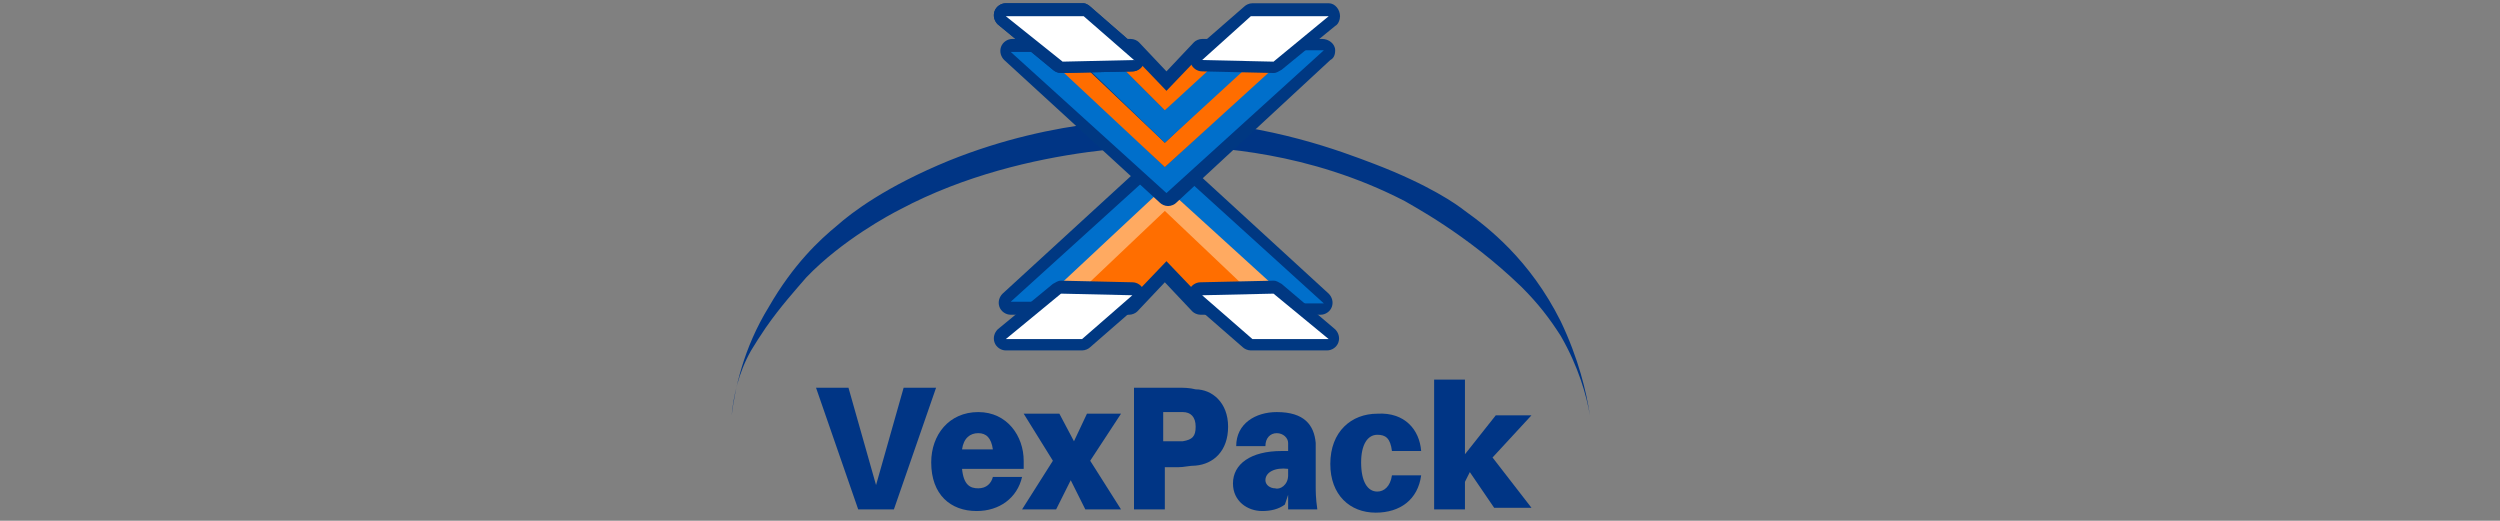 <?xml version="1.0" encoding="utf-8"?>
<!-- Generator: Adobe Illustrator 23.0.5, SVG Export Plug-In . SVG Version: 6.00 Build 0)  -->
<svg version="1.1" id="Capa_1" xmlns="http://www.w3.org/2000/svg" xmlns:xlink="http://www.w3.org/1999/xlink" x="0px" y="0px"
	 viewBox="0 0 154.1 32.1" style="enable-background:new 0 0 154.1 32.1;" xml:space="preserve">
<rect x="0" y="0" width="154.1" height="32.1" fill="#808080" stroke="none"/>
<style type="text/css">
	.st0{display:none;}
	.st1{display:inline;fill:#FFFFFF;}
	.st2{display:inline;fill:#E31A13;}
	.st3{display:inline;fill:#E51610;}
	.st4{display:inline;fill:#E90E0A;}
	.st5{display:inline;fill:#EF0202;}
	.st6{display:inline;fill:#DD261C;}
	.st7{display:inline;fill:#ED0604;}
	.st8{display:inline;fill:#E11E16;}
	.st9{display:inline;fill:#EB0A07;}
	.st10{display:inline;fill:#E33E36;}
	.st11{display:inline;fill:#E53A33;}
	.st12{display:inline;fill:#DF2219;}
	.st13{display:inline;fill:#E7120D;}
	.st14{display:inline;fill:#F16866;}
	.st15{display:inline;fill:url(#SVGID_1_);}
	.st16{display:inline;fill:url(#SVGID_2_);}
	.st17{display:inline;fill:url(#SVGID_3_);}
	.st18{display:inline;fill:url(#SVGID_4_);}
	.st19{display:inline;fill:url(#SVGID_5_);}
	.st20{display:inline;fill:url(#SVGID_6_);}
	.st21{display:inline;fill:url(#SVGID_7_);}
	.st22{display:inline;fill:url(#SVGID_8_);}
	.st23{display:inline;fill:url(#SVGID_9_);}
	.st24{display:inline;fill:url(#SVGID_10_);}
	.st25{display:inline;fill:url(#SVGID_11_);}
	.st26{display:inline;fill:url(#SVGID_12_);}
	.st27{display:inline;fill:url(#SVGID_13_);}
	.st28{display:inline;fill:url(#SVGID_14_);}
	.st29{display:inline;fill:url(#SVGID_15_);}
	.st30{display:inline;fill:#EAC800;}
	.st31{display:inline;}
	.st32{fill:#FFFFFF;}
	.st33{fill:#003585;}
	.st34{fill:#003882;}
	.st35{fill:#FF6E00;}
	.st36{fill:#006FCB;}
	.st37{fill:#FFAA61;}
	.st38{display:none;fill:#006FCA;}
	.st39{display:none;fill:#FFAA61;}
	.st40{display:inline;fill:#003882;}
	.st41{fill:#FF6D00;}
	.st42{fill:#006FCA;}
</style>
<title>logo</title>
<g class="st0">
	<rect x="138.4" y="28.7" class="st1" width="15.4" height="3.2"/>
	<rect x="123" y="28.7" class="st1" width="15.4" height="3.2"/>
	<rect x="107.6" y="28.7" class="st1" width="15.4" height="3.2"/>
	<rect x="92.2" y="28.7" class="st2" width="15.4" height="3.2"/>
	<rect x="76.8" y="28.7" class="st3" width="15.4" height="3.2"/>
	<rect x="61.4" y="28.7" class="st1" width="15.4" height="3.2"/>
	<rect x="46" y="28.7" class="st4" width="15.4" height="3.2"/>
	<rect x="30.6" y="28.7" class="st1" width="15.4" height="3.2"/>
	<rect x="15.2" y="28.7" class="st1" width="15.4" height="3.2"/>
	<rect x="-0.2" y="28.7" class="st5" width="15.4" height="3.2"/>
	<rect x="138.4" y="25.5" class="st6" width="15.4" height="3.2"/>
	<rect x="123" y="25.5" class="st1" width="15.4" height="3.2"/>
	<rect x="107.6" y="25.5" class="st1" width="15.4" height="3.2"/>
	<rect x="92.2" y="25.5" class="st2" width="15.4" height="3.2"/>
	<rect x="76.8" y="25.5" class="st3" width="15.4" height="3.2"/>
	<rect x="61.4" y="25.5" class="st1" width="15.4" height="3.2"/>
	<rect x="46" y="25.5" class="st4" width="15.4" height="3.2"/>
	<rect x="30.6" y="25.5" class="st1" width="15.4" height="3.2"/>
	<rect x="15.2" y="25.5" class="st7" width="15.4" height="3.2"/>
	<rect x="-0.2" y="25.5" class="st5" width="15.4" height="3.2"/>
	<rect x="138.4" y="22.3" class="st6" width="15.4" height="3.2"/>
	<rect x="123" y="22.3" class="st1" width="15.4" height="3.2"/>
	<rect x="107.6" y="22.3" class="st1" width="15.4" height="3.2"/>
	<rect x="92.2" y="22.3" class="st2" width="15.4" height="3.2"/>
	<rect x="76.8" y="22.3" class="st3" width="15.4" height="3.2"/>
	<rect x="61.4" y="22.3" class="st1" width="15.4" height="3.2"/>
	<rect x="46" y="22.3" class="st4" width="15.4" height="3.2"/>
	<rect x="30.6" y="22.3" class="st1" width="15.4" height="3.2"/>
	<rect x="15.2" y="22.3" class="st7" width="15.4" height="3.2"/>
	<rect x="-0.2" y="22.3" class="st5" width="15.4" height="3.2"/>
	<rect x="138.4" y="19.1" class="st6" width="15.4" height="3.2"/>
	<rect x="123" y="19.1" class="st1" width="15.4" height="3.2"/>
	<rect x="107.6" y="19.1" class="st8" width="15.4" height="3.2"/>
	<rect x="92.2" y="19.1" class="st1" width="15.4" height="3.2"/>
	<rect x="76.8" y="19.1" class="st3" width="15.4" height="3.2"/>
	<rect x="61.4" y="19.1" class="st1" width="15.4" height="3.2"/>
	<rect x="46" y="19.1" class="st4" width="15.4" height="3.2"/>
	<rect x="30.6" y="19.1" class="st9" width="15.4" height="3.2"/>
	<rect x="15.2" y="19.1" class="st1" width="15.4" height="3.2"/>
	<rect x="-0.2" y="19.1" class="st5" width="15.4" height="3.2"/>
	<rect x="138.4" y="15.9" class="st6" width="15.4" height="3.2"/>
	<rect x="123" y="15.9" class="st1" width="15.4" height="3.2"/>
	<rect x="107.6" y="15.9" class="st8" width="15.4" height="3.2"/>
	<rect x="92.2" y="15.9" class="st1" width="15.4" height="3.2"/>
	<rect x="76.8" y="15.9" class="st3" width="15.4" height="3.2"/>
	<rect x="61.4" y="15.9" class="st1" width="15.4" height="3.2"/>
	<rect x="46" y="15.9" class="st1" width="15.4" height="3.2"/>
	<rect x="30.6" y="15.9" class="st9" width="15.4" height="3.2"/>
	<rect x="15.2" y="15.9" class="st1" width="15.4" height="3.2"/>
	<rect x="-0.2" y="15.9" class="st5" width="15.4" height="3.2"/>
	<rect x="138.4" y="12.7" class="st6" width="15.4" height="3.2"/>
	<rect x="123" y="12.7" class="st10" width="15.4" height="3.2"/>
	<rect x="107.6" y="12.7" class="st11" width="15.4" height="3.2"/>
	<rect x="92.2" y="12.7" class="st1" width="15.4" height="3.2"/>
	<rect x="76.8" y="12.7" class="st3" width="15.4" height="3.2"/>
	<rect x="61.4" y="12.7" class="st1" width="15.4" height="3.2"/>
	<rect x="46" y="12.7" class="st1" width="15.4" height="3.2"/>
	<rect x="30.6" y="12.7" class="st9" width="15.4" height="3.2"/>
	<rect x="15.2" y="12.7" class="st1" width="15.4" height="3.2"/>
	<rect x="-0.2" y="12.7" class="st5" width="15.4" height="3.2"/>
	<rect x="138.4" y="9.5" class="st6" width="15.4" height="3.2"/>
	<rect x="123" y="9.5" class="st12" width="15.4" height="3.2"/>
	<rect x="107.6" y="9.5" class="st1" width="15.4" height="3.2"/>
	<rect x="92.2" y="9.5" class="st1" width="15.4" height="3.2"/>
	<rect x="76.8" y="9.5" class="st3" width="15.4" height="3.2"/>
	<rect x="61.4" y="9.5" class="st1" width="15.4" height="3.2"/>
	<rect x="46" y="9.5" class="st4" width="15.4" height="3.2"/>
	<rect x="30.6" y="9.5" class="st1" width="15.4" height="3.2"/>
	<rect x="15.2" y="9.5" class="st1" width="15.4" height="3.2"/>
	<rect x="-0.2" y="9.5" class="st5" width="15.4" height="3.2"/>
	<rect x="138.4" y="6.3" class="st6" width="15.4" height="3.2"/>
	<rect x="123" y="6.3" class="st12" width="15.4" height="3.2"/>
	<rect x="107.6" y="6.3" class="st1" width="15.4" height="3.2"/>
	<rect x="92.2" y="6.3" class="st1" width="15.4" height="3.2"/>
	<rect x="76.8" y="6.3" class="st3" width="15.4" height="3.2"/>
	<rect x="61.4" y="6.3" class="st1" width="15.4" height="3.2"/>
	<rect x="46" y="6.3" class="st4" width="15.4" height="3.2"/>
	<rect x="30.6" y="6.3" class="st1" width="15.4" height="3.2"/>
	<rect x="15.2" y="6.3" class="st1" width="15.4" height="3.2"/>
	<rect x="-0.2" y="6.3" class="st5" width="15.4" height="3.2"/>
	<rect x="138.4" y="3.1" class="st6" width="15.4" height="3.2"/>
	<rect x="123" y="3.1" class="st1" width="15.4" height="3.2"/>
	<rect x="107.6" y="3.1" class="st1" width="15.4" height="3.2"/>
	<rect x="92.2" y="3.1" class="st1" width="15.4" height="3.2"/>
	<rect x="76.8" y="3.1" class="st3" width="15.4" height="3.2"/>
	<rect x="61.4" y="3.1" class="st13" width="15.4" height="3.2"/>
	<rect x="46" y="3.1" class="st14" width="15.4" height="3.2"/>
	<rect x="30.6" y="3.1" class="st1" width="15.4" height="3.2"/>
	<rect x="15.2" y="3.1" class="st1" width="15.4" height="3.2"/>
	<rect x="-0.2" y="3.1" class="st5" width="15.4" height="3.2"/>
	<rect x="138.4" y="-0.1" class="st6" width="15.4" height="3.2"/>
	<rect x="123" y="-0.1" class="st1" width="15.4" height="3.2"/>
	<rect x="107.6" y="-0.1" class="st1" width="15.4" height="3.2"/>
	<rect x="92.2" y="-0.1" class="st1" width="15.4" height="3.2"/>
	<rect x="76.8" y="-0.1" class="st3" width="15.4" height="3.2"/>
	<rect x="61.4" y="-0.1" class="st13" width="15.4" height="3.2"/>
	<rect x="46" y="-0.1" class="st1" width="15.4" height="3.2"/>
	<rect x="30.6" y="-0.1" class="st1" width="15.4" height="3.2"/>
	<rect x="15.2" y="-0.1" class="st1" width="15.4" height="3.2"/>
	<rect x="-0.2" y="-0.1" class="st1" width="15.4" height="3.2"/>
</g>
<g class="st0">
	
		<linearGradient id="SVGID_1_" gradientUnits="userSpaceOnUse" x1="23.263" y1="6939.15" x2="32.342" y2="6939.15" gradientTransform="matrix(1 0 0 1 0 -6932)">
		<stop  offset="0" style="stop-color:#F00000"/>
		<stop  offset="1" style="stop-color:#DC281E"/>
	</linearGradient>
	<path class="st15" d="M32.3,9.5L32.3,9.5c0,1.4-0.3,2.4-1.1,3c-0.8,0.7-1.8,1-3.2,1c-1.4,0-2.6-0.4-3.4-1.2s-1.3-1.9-1.3-3.3V5.3
		c0-1.4,0.4-2.6,1.2-3.3c0.8-0.8,1.9-1.2,3.3-1.2c1.5,0,2.6,0.3,3.4,1s1.2,1.7,1.1,3v0.1h-2.5c0-0.8-0.2-1.3-0.5-1.7
		c-0.3-0.3-0.8-0.5-1.5-0.5s-1.1,0.2-1.5,0.7c-0.3,0.4-0.5,1.1-0.5,2V9c0,0.9,0.2,1.6,0.5,2c0.4,0.4,0.9,0.7,1.6,0.7
		c0.6,0,1.1-0.2,1.4-0.5s0.4-0.9,0.4-1.7H32.3z"/>
	
		<linearGradient id="SVGID_2_" gradientUnits="userSpaceOnUse" x1="33.743" y1="6939.15" x2="43.512" y2="6939.15" gradientTransform="matrix(1 0 0 1 0 -6932)">
		<stop  offset="0" style="stop-color:#F00000"/>
		<stop  offset="1" style="stop-color:#DC281E"/>
	</linearGradient>
	<path class="st16" d="M43.5,8.9c0,1.5-0.4,2.6-1.3,3.4c-0.9,0.8-2.1,1.2-3.6,1.2s-2.7-0.4-3.5-1.2c-0.9-0.8-1.3-2-1.3-3.4V5.4
		c0-1.5,0.4-2.6,1.3-3.4c0.9-0.8,2.1-1.2,3.5-1.2c1.5,0,2.7,0.4,3.6,1.2c0.9,0.8,1.3,2,1.3,3.4V8.9z M40.9,5.4c0-0.9-0.2-1.6-0.6-2
		c-0.4-0.5-1-0.7-1.7-0.7c-0.8,0-1.3,0.2-1.7,0.7s-0.6,1.1-0.6,2v3.5c0,0.9,0.2,1.6,0.6,2.1c0.4,0.5,1,0.7,1.7,0.7
		c0.8,0,1.3-0.2,1.7-0.7s0.6-1.1,0.6-2.1V5.4z"/>
	
		<linearGradient id="SVGID_3_" gradientUnits="userSpaceOnUse" x1="45.3" y1="6939.1" x2="57.152" y2="6939.1" gradientTransform="matrix(1 0 0 1 0 -6932)">
		<stop  offset="0" style="stop-color:#F00000"/>
		<stop  offset="1" style="stop-color:#DC281E"/>
	</linearGradient>
	<path class="st17" d="M51.2,10.1L51.2,10.1l2.6-9.2h3.4v12.4h-2.6V5.5h-0.1l-2.4,7.8h-1.7L48,5.6h-0.1v7.7h-2.6V0.9h3.4L51.2,10.1z
		"/>
	
		<linearGradient id="SVGID_4_" gradientUnits="userSpaceOnUse" x1="59.218" y1="6939.1" x2="68.084" y2="6939.1" gradientTransform="matrix(1 0 0 1 0 -6932)">
		<stop  offset="0" style="stop-color:#F00000"/>
		<stop  offset="1" style="stop-color:#DC281E"/>
	</linearGradient>
	<path class="st18" d="M61.8,8.8v4.5h-2.6V0.9h4.5c1.3,0,2.4,0.4,3.2,1.1s1.2,1.7,1.2,2.9S67.7,7,66.9,7.8c-0.8,0.7-1.9,1.1-3.2,1.1
		h-1.9V8.8z M61.8,7h1.9c0.6,0,1-0.2,1.3-0.6s0.5-0.9,0.5-1.5S65.3,3.8,65,3.4s-0.7-0.6-1.3-0.6h-1.9V7z"/>
	
		<linearGradient id="SVGID_5_" gradientUnits="userSpaceOnUse" x1="69.781" y1="6939.15" x2="78.776" y2="6939.15" gradientTransform="matrix(1 0 0 1 0 -6932)">
		<stop  offset="0" style="stop-color:#F00000"/>
		<stop  offset="1" style="stop-color:#DC281E"/>
	</linearGradient>
	<path class="st19" d="M72.4,8.3v5h-2.6V0.9h4c1.3,0,2.4,0.3,3.1,1C77.7,2.5,78,3.4,78,4.6c0,0.6-0.2,1.2-0.5,1.7s-0.8,0.8-1.4,1.1
		c0.7,0.2,1.2,0.6,1.5,1.1s0.5,1.1,0.5,1.9v0.9c0,0.3,0,0.7,0.1,1.1c0.1,0.4,0.2,0.7,0.5,0.8v0.2H76c-0.2-0.2-0.4-0.5-0.4-0.9
		c-0.1-0.4-0.1-0.8-0.1-1.2v-0.9c0-0.6-0.1-1.1-0.4-1.5c-0.3-0.3-0.7-0.5-1.2-0.5h-1.5V8.3z M72.4,6.5h1.4c0.6,0,1-0.2,1.3-0.5
		s0.4-0.7,0.4-1.3s-0.1-1-0.4-1.4c-0.3-0.3-0.7-0.5-1.3-0.5h-1.4V6.5z"/>
	
		<linearGradient id="SVGID_6_" gradientUnits="userSpaceOnUse" x1="79.366" y1="6939.1" x2="89.666" y2="6939.1" gradientTransform="matrix(1 0 0 1 0 -6932)">
		<stop  offset="0" style="stop-color:#F00000"/>
		<stop  offset="1" style="stop-color:#DC281E"/>
	</linearGradient>
	<path class="st20" d="M86.2,10.6h-3.4L82,13.3h-2.7l3.8-12.4h2.7l3.8,12.4H87L86.2,10.6z M83.4,8.7h2.3l-1.1-3.9h-0.1L83.4,8.7z"/>
	
		<linearGradient id="SVGID_7_" gradientUnits="userSpaceOnUse" x1="90.731" y1="6939.1" x2="102.583" y2="6939.1" gradientTransform="matrix(1 0 0 1 0 -6932)">
		<stop  offset="0" style="stop-color:#F00000"/>
		<stop  offset="1" style="stop-color:#DC281E"/>
	</linearGradient>
	<path class="st21" d="M96.6,10.1L96.6,10.1l2.6-9.2h3.4v12.4H100V5.5h-0.1l-2.4,7.8h-1.7l-2.4-7.7h-0.1v7.7h-2.6V0.9h3.4L96.6,10.1
		z"/>
	
		<linearGradient id="SVGID_8_" gradientUnits="userSpaceOnUse" x1="104.39" y1="6939.15" x2="114.159" y2="6939.15" gradientTransform="matrix(1 0 0 1 0 -6932)">
		<stop  offset="0" style="stop-color:#F00000"/>
		<stop  offset="1" style="stop-color:#DC281E"/>
	</linearGradient>
	<path class="st22" d="M114.2,8.9c0,1.5-0.4,2.6-1.3,3.4c-0.9,0.8-2.1,1.2-3.6,1.2s-2.7-0.4-3.5-1.2c-0.9-0.8-1.3-2-1.3-3.4V5.4
		c0-1.5,0.4-2.6,1.3-3.4s2.1-1.2,3.5-1.2c1.5,0,2.7,0.4,3.6,1.2s1.3,2,1.3,3.4V8.9z M111.6,5.4c0-0.9-0.2-1.6-0.6-2
		c-0.4-0.5-1-0.7-1.7-0.7c-0.8,0-1.3,0.2-1.7,0.7c-0.4,0.5-0.6,1.1-0.6,2v3.5c0,0.9,0.2,1.6,0.6,2.1s1,0.7,1.7,0.7
		c0.8,0,1.3-0.2,1.7-0.7c0.4-0.5,0.6-1.1,0.6-2.1V5.4z"/>
	
		<linearGradient id="SVGID_9_" gradientUnits="userSpaceOnUse" x1="115.679" y1="6939" x2="124.528" y2="6939" gradientTransform="matrix(1 0 0 1 0 -6932)">
		<stop  offset="0" style="stop-color:#F00000"/>
		<stop  offset="1" style="stop-color:#DC281E"/>
	</linearGradient>
	<path class="st23" d="M121.9,10.1c0-0.5-0.1-0.9-0.4-1.2s-0.8-0.6-1.5-0.8c-1.4-0.4-2.4-1-3.1-1.5c-0.7-0.6-1-1.4-1-2.4
		s0.4-1.8,1.2-2.5c0.8-0.6,1.8-1,3-1c1.3,0,2.4,0.3,3.1,1c0.8,0.7,1.2,1.6,1.2,2.7v0.1h-2.5c0-0.6-0.2-1.1-0.5-1.5
		c-0.3-0.3-0.8-0.5-1.3-0.5s-0.9,0.2-1.2,0.5c-0.3,0.3-0.4,0.7-0.4,1.1s0.2,0.8,0.5,1c0.3,0.3,0.9,0.6,1.6,0.9
		c1.3,0.4,2.3,0.9,2.9,1.5c0.7,0.6,1,1.4,1,2.4c0,1.1-0.4,1.9-1.2,2.5c-0.8,0.6-1.8,0.9-3.1,0.9c-1.3,0-2.4-0.3-3.3-1
		s-1.3-1.7-1.3-3V9.2h2.5c0,0.8,0.2,1.3,0.5,1.7c0.3,0.3,0.8,0.5,1.5,0.5c0.6,0,1-0.1,1.3-0.4C121.8,10.9,121.9,10.6,121.9,10.1z"/>
	
		<linearGradient id="SVGID_10_" gradientUnits="userSpaceOnUse" x1="40.63" y1="6957.5" x2="49.459" y2="6957.5" gradientTransform="matrix(1 0 0 1 0 -6932)">
		<stop  offset="0" style="stop-color:#F00000"/>
		<stop  offset="1" style="stop-color:#DC281E"/>
	</linearGradient>
	<path class="st24" d="M49.5,21.2h-3.2v10.5h-2.6V21.2h-3.1v-1.9h8.8L49.5,21.2L49.5,21.2z"/>
	
		<linearGradient id="SVGID_11_" gradientUnits="userSpaceOnUse" x1="50.639" y1="6957.6" x2="60.094" y2="6957.6" gradientTransform="matrix(1 0 0 1 0 -6932)">
		<stop  offset="0" style="stop-color:#F00000"/>
		<stop  offset="1" style="stop-color:#DC281E"/>
	</linearGradient>
	<path class="st25" d="M60.1,19.3v8.1c0,1.4-0.4,2.5-1.3,3.3c-0.9,0.8-2,1.2-3.4,1.2s-2.5-0.4-3.4-1.2c-0.9-0.8-1.3-1.9-1.3-3.3
		v-8.1h2.6v8.1c0,0.8,0.2,1.5,0.6,1.9c0.4,0.4,0.9,0.7,1.6,0.7c0.7,0,1.2-0.2,1.6-0.7c0.4-0.4,0.6-1.1,0.6-1.9v-8.1H60.1z"/>
	
		<linearGradient id="SVGID_12_" gradientUnits="userSpaceOnUse" x1="65.366" y1="6957.5" x2="75.666" y2="6957.5" gradientTransform="matrix(1 0 0 1 0 -6932)">
		<stop  offset="0" style="stop-color:#F00000"/>
		<stop  offset="1" style="stop-color:#DC281E"/>
	</linearGradient>
	<path class="st26" d="M72.2,29h-3.4L68,31.7h-2.7l3.8-12.4h2.7l3.8,12.4H73L72.2,29z M69.4,27.2h2.3l-1.1-3.9h-0.1L69.4,27.2z"/>
	
		<linearGradient id="SVGID_13_" gradientUnits="userSpaceOnUse" x1="76.499" y1="6957.6" x2="85.955" y2="6957.6" gradientTransform="matrix(1 0 0 1 0 -6932)">
		<stop  offset="0" style="stop-color:#F00000"/>
		<stop  offset="1" style="stop-color:#DC281E"/>
	</linearGradient>
	<path class="st27" d="M86,19.3v8.1c0,1.4-0.4,2.5-1.3,3.3s-2,1.2-3.4,1.2s-2.5-0.4-3.4-1.2c-0.9-0.8-1.3-1.9-1.3-3.3v-8.1h2.6v8.1
		c0,0.8,0.2,1.5,0.6,1.9s0.9,0.7,1.6,0.7s1.2-0.2,1.6-0.7c0.4-0.4,0.6-1.1,0.6-1.9v-8.1H86z"/>
	
		<linearGradient id="SVGID_14_" gradientUnits="userSpaceOnUse" x1="87.162" y1="6957.5" x2="95.992" y2="6957.5" gradientTransform="matrix(1 0 0 1 0 -6932)">
		<stop  offset="0" style="stop-color:#F00000"/>
		<stop  offset="1" style="stop-color:#DC281E"/>
	</linearGradient>
	<path class="st28" d="M96,21.2h-3.2v10.5h-2.6V21.2h-3.1v-1.9H96V21.2z"/>
	
		<linearGradient id="SVGID_15_" gradientUnits="userSpaceOnUse" x1="96.757" y1="6957.55" x2="106.526" y2="6957.55" gradientTransform="matrix(1 0 0 1 0 -6932)">
		<stop  offset="0" style="stop-color:#F00000"/>
		<stop  offset="1" style="stop-color:#DC281E"/>
	</linearGradient>
	<path class="st29" d="M106.5,27.3c0,1.5-0.4,2.6-1.3,3.4s-2.1,1.2-3.6,1.2s-2.7-0.4-3.5-1.2c-0.9-0.8-1.3-2-1.3-3.4v-3.5
		c0-1.5,0.4-2.6,1.3-3.4s2.1-1.2,3.5-1.2c1.5,0,2.7,0.4,3.6,1.2c0.9,0.8,1.3,2,1.3,3.4V27.3z M103.9,23.8c0-0.9-0.2-1.6-0.6-2
		c-0.4-0.5-1-0.7-1.7-0.7c-0.8,0-1.3,0.2-1.7,0.7c-0.4,0.5-0.6,1.1-0.6,2v3.5c0,0.9,0.2,1.6,0.6,2.1s1,0.7,1.7,0.7s1.3-0.2,1.7-0.7
		c0.4-0.5,0.6-1.1,0.6-2.1V23.8z"/>
</g>
<g class="st0">
	<path class="st30" d="M58.3,16.9L58.3,16.9c-0.4,2.7-1.8,4.5-3.9,5.7c-2.1,1.2-5,1.8-8.5,1.8s-6.1-0.7-8-2.2
		C36,20.7,35.4,18.7,36,16l1.5-6.8c0.6-2.8,2.1-4.9,4.4-6.3c2.3-1.4,5.3-2.1,8.8-2.1s6.2,0.6,7.9,1.9c1.8,1.2,2.3,3.1,1.7,5.6v0.1
		H54c0.3-1.5,0.2-2.6-0.4-3.2C53,4.6,51.8,4.4,50,4.4c-1.6,0-2.9,0.4-3.9,1.2S44.4,7.7,44,9.3L42.4,16c-0.4,1.7-0.2,3,0.5,3.8
		s1.9,1.2,3.7,1.2c1.6,0,2.8-0.3,3.6-0.9c0.9-0.6,1.4-1.6,1.8-3.1h6.3V16.9z"/>
	<path class="st30" d="M76.2,19.4h-8.4l-7.9,12.7h-6.8L72.5,1.3h6.7l4.5,23.1H77L76.2,19.4z M69.9,15.9h5.7l-1.2-7.3h-0.1L69.9,15.9
		z"/>
	<path class="st30" d="M102.5,18.6c0.2-1,0-1.8-0.7-2.4s-2-1.1-3.9-1.8c-3.4-0.9-5.8-1.9-7.4-3.1s-2.2-2.7-1.7-4.7
		c0.4-1.8,1.7-3.3,3.8-4.4s4.7-1.6,7.6-1.6c3.3,0,5.8,0.6,7.6,1.9c1.8,1.3,2.5,3,1.9,5.2l-0.1,0.1h-6.3c0.2-1.1,0-2-0.8-2.6
		c-0.7-0.7-1.8-1-3.2-1c-1,0-1.9,0.2-2.7,0.7c-0.8,0.5-1.3,1-1.4,1.7c-0.2,1,0,1.8,0.8,2.3c0.7,0.5,2.3,1.1,4.6,1.8
		c3.1,0.8,5.4,1.8,6.8,3s1.9,2.8,1.5,4.8c-0.4,1.9-1.7,3.4-3.8,4.4c-2.1,1-4.6,1.5-7.7,1.5c-3.2,0-5.9-0.6-8.1-1.7s-3-2.9-2.4-5.3
		v-0.1h6.3c-0.3,1.3,0.1,2.3,1.1,2.8s2.3,0.8,3.8,0.8c1,0,1.9-0.2,2.7-0.7C101.9,19.8,102.3,19.2,102.5,18.6z"/>
	<polygon class="st30" points="56.5,25.5 53.9,29.5 35.6,29.5 37.3,25.5 	"/>
	<polygon class="st30" points="65,25.5 62.5,29.5 109.3,29.5 107.3,25.5 	"/>
</g>
<g class="st0">
	<g class="st31">
		<g>
			<polygon class="st32" points="64,16 65.3,16 65.3,17.6 66.1,18.2 67.4,18.2 67.5,24.7 66.3,24.7 65.2,25.5 65.2,26.7 64,26.7 			
				"/>
			<rect x="16.3" y="19.3" class="st32" width="25.1" height="4.8"/>
			<g>
				<path class="st32" d="M62.1,5.5H46.4c-0.3,0-0.6-0.3-0.6-0.6l0,0c0-0.3,0.3-0.6,0.6-0.6h15.7c0.3,0,0.6,0.3,0.6,0.6l0,0
					C62.7,5.2,62.4,5.5,62.1,5.5z"/>
				<rect x="53.4" y="5.1" class="st32" width="1.8" height="4.4"/>
				<polygon class="st32" points="57.3,5.4 54.6,6.5 55.1,7.2 59.7,5.4 				"/>
				<polygon class="st32" points="48.9,5.4 53.5,7.1 53.4,6.3 50.8,5.3 				"/>
			</g>
			<path class="st32" d="M49.2,14.8v0.9h10.1v-0.9h-1.5V14h-0.5v-3.9c0,0-0.5-1.1-2.2-1.1c-1.7,0.1-1.8,0-1.8,0s-2,0-2.1,1.5
				c0.1,1.5,0.1,3.4,0.1,3.4h-0.5v0.7L49.2,14.8z"/>
		</g>
		<path class="st32" d="M49.3,16h9.9v0.7l-0.5,0.1v0.6l0.9,0.9h1.5l1-0.8V16h1.2v10.7h-1.4v-1.3l-1-0.7h-2.3v-1.3H58
			c0,0-0.9,2.9-3.8,2.7c-2.9-0.1-3.3-1.6-3.9-2.8c-0.5,0.1-0.5,0.1-0.5,0.1l0.1,1.2l-2.5,0.1l-1,0.7v1.3h-1.2v0.1h-1.3v-1.4l-1-0.7
			h-1.2v-6.5l1.5-0.1l0.7-0.5l0.1-1.4h1.2V16h1.3l-0.1,1.5l1.1,0.8h1.6l0.8-0.8v-0.8h-0.7L49.3,16z"/>
	</g>
	<g class="st31">
		<path class="st32" d="M78.6,9V8.6c0.2,0,0.3-0.1,0.4-0.1s0.2-0.1,0.2-0.2c0.1-0.1,0.1-0.2,0.1-0.3c0-0.1,0-0.3,0-0.5v-6h-0.5
			c-0.3,0-0.5,0-0.6,0.1s-0.3,0.1-0.4,0.3c-0.1,0.1-0.2,0.3-0.3,0.5c-0.1,0.2-0.1,0.4-0.2,0.6h-0.9V0.8h7.8v2.1h-0.9
			c-0.1-0.3-0.2-0.5-0.2-0.6c0-0.1-0.1-0.2-0.2-0.3c0.1-0.1,0.1-0.2,0-0.3c-0.1-0.1-0.1-0.1-0.2-0.1s-0.2-0.1-0.3-0.1
			c-0.1,0-0.3,0-0.4,0h-0.5v6c0,0.2,0,0.4,0,0.5c0,0.1,0,0.2,0.1,0.3c0,0.1,0.1,0.1,0.1,0.2c0.1,0,0.1,0.1,0.2,0.1s0.2,0.1,0.4,0.1
			V9H78.6z"/>
		<path class="st32" d="M84.9,3h2.6v3.4c0,0.4,0,0.7,0,0.9c0,0.2,0.1,0.4,0.2,0.5S87.9,8,88,8.1c0.1,0.1,0.2,0.1,0.4,0.1
			c0.2,0,0.3,0,0.5-0.1s0.3-0.2,0.5-0.4c0.1-0.2,0.2-0.3,0.2-0.5V4.8c0-0.3,0-0.5,0-0.7c0-0.1,0-0.3-0.1-0.3c0-0.1-0.1-0.1-0.2-0.2
			c-0.1-0.1-0.2-0.1-0.4-0.2V3h2.6v4.2c0,0.3,0,0.5,0,0.7c0,0.1,0,0.3,0.1,0.3s0.1,0.2,0.2,0.2c0.1,0.1,0.2,0.1,0.4,0.1V9l-1.8,0.1
			h-0.8l0.1-0.9h-0.1c-0.4,0.3-0.8,0.6-1.1,0.7c-0.3,0.1-0.6,0.2-1,0.2c-0.5,0-0.8-0.1-1.1-0.2c-0.3-0.2-0.5-0.4-0.6-0.7
			S85.6,7.5,85.6,7V4.8c0-0.2,0-0.4,0-0.5s0-0.2,0-0.3c0-0.1,0-0.1-0.1-0.2c0-0.1-0.1-0.1-0.1-0.1s-0.1-0.1-0.2-0.1S85,3.5,84.9,3.5
			V3z"/>
		<path class="st32" d="M93.6,2.4c0-0.3,0-0.5,0-0.7s0-0.3,0-0.4S93.5,1.1,93.5,1c-0.1,0-0.1,0-0.2,0s-0.2-0.1-0.4-0.1V0.4l1.8-0.1
			h0.8v3.5l0,0c0.3-0.2,0.5-0.4,0.7-0.5s0.4-0.2,0.6-0.3s0.5-0.1,0.7-0.1c0.8,0,1.4,0.3,1.8,0.8S99.9,5,99.9,6
			c0,0.7-0.1,1.3-0.3,1.7c-0.2,0.5-0.6,0.8-1,1.1c-0.5,0.2-1,0.4-1.7,0.4S95.6,9.1,95,8.9l-0.5,0.3L93.6,9V2.4z M95.5,7
			c0,0.5,0.1,0.9,0.3,1.1c0.2,0.2,0.5,0.4,0.9,0.4s0.7-0.2,0.9-0.6c0.2-0.4,0.3-0.9,0.3-1.7s-0.1-1.4-0.3-1.8
			c-0.2-0.4-0.5-0.6-0.9-0.6c-0.2,0-0.4,0-0.6,0.1s-0.3,0.2-0.5,0.4c-0.1,0.2-0.2,0.4-0.2,0.6L95.5,7L95.5,7z"/>
		<path class="st32" d="M104.4,9.1c-0.6,0-1.2-0.1-1.7-0.3s-0.8-0.5-1.1-1c-0.3-0.5-0.4-1-0.4-1.7c0-0.5,0.1-1,0.2-1.4
			c0.2-0.4,0.4-0.7,0.7-1c0.3-0.3,0.6-0.4,1-0.6c0.4-0.1,0.8-0.2,1.3-0.2c1.1,0,1.9,0.3,2.4,0.8s0.8,1.3,0.8,2.3
			c0,0.7-0.1,1.3-0.4,1.8s-0.7,0.8-1.2,1.1C105.7,9,105.1,9.1,104.4,9.1z M103.2,5.9c0,0.9,0.1,1.5,0.3,1.9c0.2,0.4,0.5,0.6,1,0.6
			c0.2,0,0.4-0.1,0.6-0.2c0.2-0.1,0.3-0.3,0.4-0.5s0.2-0.5,0.2-0.7c0-0.3,0.1-0.6,0.1-1c0-0.9-0.1-1.5-0.3-1.9
			c-0.2-0.4-0.5-0.6-0.9-0.6c-0.3,0-0.5,0.1-0.7,0.3s-0.3,0.4-0.4,0.8C103.2,4.9,103.2,5.4,103.2,5.9z"/>
		<path class="st32" d="M109.7,7.4c0.1,0.4,0.3,0.6,0.5,0.8s0.5,0.3,0.9,0.3c0.3,0,0.6-0.1,0.8-0.2c0.2-0.1,0.3-0.3,0.3-0.6
			c0-0.2,0-0.3-0.1-0.4s-0.2-0.2-0.4-0.3c-0.2-0.1-0.5-0.2-0.9-0.4c-0.2-0.1-0.5-0.2-0.7-0.3c-0.2-0.1-0.4-0.2-0.6-0.4
			c-0.2-0.1-0.3-0.3-0.4-0.5C109,5.1,109,4.9,109,4.7c0-0.4,0.1-0.7,0.3-0.9c0.2-0.3,0.6-0.5,1-0.6s0.9-0.2,1.5-0.2
			c0.3,0,0.6,0,0.9,0s0.7,0.1,1.2,0.2v1.4H113c-0.1-0.3-0.2-0.5-0.3-0.6c-0.1-0.1-0.3-0.2-0.4-0.3s-0.3-0.1-0.5-0.1
			c-0.3,0-0.5,0.1-0.7,0.2s-0.3,0.3-0.3,0.5s0,0.3,0.1,0.4s0.2,0.2,0.3,0.3c0.2,0.1,0.5,0.2,0.9,0.4c0.4,0.2,0.8,0.3,1,0.5
			c0.3,0.2,0.5,0.4,0.6,0.6s0.2,0.5,0.2,0.8s-0.1,0.6-0.2,0.8s-0.3,0.4-0.6,0.6c-0.2,0.2-0.5,0.3-0.9,0.3c-0.3,0.1-0.7,0.1-1.1,0.1
			c-0.7,0-1.5-0.1-2.4-0.3V7.4H109.7z"/>
		<path class="st32" d="M121.8,8c-0.3,0.6-0.6,1-0.8,1.4c-0.3,0.3-0.5,0.6-0.8,0.7c-0.3,0.2-0.7,0.2-1.1,0.2c-0.3,0-0.6,0-0.9-0.1
			V8.8h0.7c0.1,0.2,0.1,0.3,0.2,0.4c0.1,0.1,0.2,0.1,0.4,0.1c0.2,0,0.3,0,0.5-0.1c0.1-0.1,0.3-0.2,0.5-0.5c0.2-0.2,0.4-0.6,0.6-1
			h-0.4L119,3.2c-0.1-0.3-0.2-0.5-0.3-0.7c-0.1-0.1-0.2-0.2-0.2-0.3c-0.1-0.1-0.2-0.1-0.3-0.1V1.7h3.3v0.4c-0.2,0-0.4,0.1-0.5,0.2
			c-0.1,0.1-0.1,0.2-0.1,0.3c0,0.2,0.1,0.4,0.2,0.8l1,2.6l1.1-2.3c0.1-0.2,0.2-0.4,0.2-0.5s0.1-0.3,0.1-0.4c0-0.2-0.1-0.3-0.2-0.4
			c-0.1-0.1-0.3-0.2-0.5-0.2V1.7h2.6v0.4c-0.1,0-0.2,0.1-0.3,0.1c-0.1,0.1-0.2,0.1-0.2,0.2c-0.1,0.1-0.2,0.2-0.2,0.4
			c-0.1,0.2-0.2,0.4-0.4,0.8L121.8,8z"/>
		<path class="st32" d="M79.2,12.3c0.1-0.2,0.1-0.3,0.2-0.5c0-0.1,0.1-0.3,0.1-0.5s-0.1-0.3-0.2-0.4c-0.1-0.1-0.3-0.2-0.5-0.2v-0.4
			h3v0.4c-0.2,0-0.3,0.1-0.5,0.1c-0.1,0.1-0.2,0.2-0.3,0.3c-0.1,0.1-0.2,0.4-0.4,0.7l-2.9,6.5H76l-2.3-6.5c-0.1-0.3-0.2-0.5-0.3-0.6
			c-0.1-0.1-0.2-0.2-0.3-0.3c-0.1-0.1-0.3-0.1-0.5-0.2v-0.4h3.9v0.4c-0.2,0-0.4,0.1-0.5,0.2c-0.1,0.1-0.2,0.2-0.2,0.4
			c0,0.1,0,0.3,0,0.4c0,0.1,0.1,0.3,0.2,0.6l1.4,4.2L79.2,12.3z"/>
		<path class="st32" d="M85.4,17.6L85.4,17.6c-0.5,0.3-0.9,0.5-1.2,0.7c-0.4,0.1-0.7,0.2-1.2,0.2c-0.4,0-0.7-0.1-1-0.2
			s-0.5-0.3-0.7-0.5s-0.2-0.5-0.2-0.7c0-0.6,0.3-1,1-1.3s1.7-0.5,3.1-0.6v-0.6c0-0.4,0-0.6-0.1-0.8s-0.2-0.3-0.4-0.4
			c-0.2-0.1-0.3-0.1-0.6-0.1c-0.2,0-0.4,0-0.6,0.1s-0.3,0.2-0.4,0.4s-0.2,0.4-0.3,0.7h-1.3v-1.1c0.4-0.2,0.8-0.3,1.1-0.4
			c0.3-0.1,0.6-0.2,0.8-0.2c0.3-0.1,0.5-0.1,0.7-0.1s0.4,0,0.7,0c0.6,0,1,0.1,1.4,0.2c0.3,0.1,0.6,0.3,0.8,0.6
			c0.2,0.3,0.3,0.7,0.3,1.2V17c0,0.3,0,0.5,0,0.6s0,0.2,0.1,0.3c0,0.1,0.1,0.1,0.1,0.2c0,0,0.1,0.1,0.2,0.1s0.2,0.1,0.4,0.1v0.4
			h-2.6L85.4,17.6z M85.2,15.6c-0.7,0-1.3,0.1-1.6,0.3c-0.3,0.2-0.5,0.5-0.5,0.9c0,0.2,0.1,0.4,0.2,0.5c0.2,0.1,0.4,0.2,0.7,0.2
			c0.2,0,0.4,0,0.6-0.1s0.3-0.2,0.5-0.4c0.1-0.2,0.2-0.3,0.2-0.5L85.2,15.6L85.2,15.6z M86.4,9.8v0.4L84,12l-0.6-0.4L85,9.8H86.4z"
			/>
		<path class="st32" d="M91.6,16.7c0,0.4,0,0.6,0,0.8c0,0.1,0.1,0.3,0.2,0.3c0.1,0.1,0.2,0.2,0.5,0.2v0.4h-3.4V18
			c0.1,0,0.2-0.1,0.3-0.1c0.1,0,0.1-0.1,0.2-0.1c0,0,0.1-0.1,0.1-0.2s0.1-0.2,0.1-0.3c0-0.1,0-0.3,0-0.6v-4.5c0-0.3,0-0.6,0-0.7
			s0-0.3,0-0.4c0-0.1-0.1-0.2-0.1-0.3s-0.1-0.1-0.2-0.2c-0.1,0-0.2-0.1-0.4-0.1v-0.4l1.9-0.1h0.9L91.6,16.7L91.6,16.7z"/>
		<path class="st32" d="M96,12.6V13c-0.2,0-0.4,0.1-0.5,0.2c-0.1,0.1-0.2,0.2-0.2,0.3c0,0.2,0.1,0.4,0.2,0.7l1,2.5l1.1-2.2
			c0.1-0.2,0.2-0.3,0.2-0.5c0-0.1,0.1-0.3,0.1-0.4c0-0.2-0.1-0.3-0.2-0.4c-0.1-0.1-0.3-0.2-0.5-0.2v-0.4h2.7V13
			c-0.1,0-0.2,0.1-0.3,0.1c-0.1,0.1-0.2,0.1-0.2,0.2c-0.1,0.1-0.2,0.2-0.3,0.4c-0.1,0.2-0.2,0.4-0.4,0.7l-2.2,4h-1.3L93.5,14
			c-0.1-0.3-0.2-0.5-0.3-0.6c-0.1-0.1-0.2-0.2-0.3-0.3C92.8,13,92.7,13,92.5,13v-0.4H96z"/>
		<path class="st32" d="M100.5,12.6h2.7v3.2c0,0.4,0,0.7,0,0.9s0.1,0.4,0.2,0.5s0.2,0.2,0.3,0.3c0.1,0.1,0.3,0.1,0.4,0.1
			c0.2,0,0.4,0,0.5-0.1c0.2-0.1,0.4-0.2,0.5-0.4c0.1-0.2,0.2-0.3,0.2-0.5v-2.2c0-0.3,0-0.5,0-0.6s0-0.2-0.1-0.3
			c0-0.1-0.1-0.1-0.2-0.2s-0.2-0.1-0.4-0.1v-0.4h2.7v4.1c0,0.3,0,0.5,0,0.6s0,0.2,0.1,0.3c0,0.1,0.1,0.1,0.2,0.2s0.2,0.1,0.5,0.1
			v0.4l-1.9,0.1h-0.8l0.1-0.8h-0.1c-0.4,0.3-0.8,0.6-1.2,0.7c-0.3,0.1-0.7,0.2-1,0.2c-0.5,0-0.9-0.1-1.2-0.2
			c-0.3-0.2-0.5-0.4-0.6-0.7c-0.1-0.3-0.2-0.7-0.2-1.1v-2.1c0-0.2,0-0.4,0-0.5s0-0.2,0-0.3s0-0.1-0.1-0.2c0-0.1-0.1-0.1-0.1-0.1
			s-0.1-0.1-0.2-0.1s-0.2-0.1-0.3-0.1V12.6z"/>
		<path class="st32" d="M111.8,16.7c0,0.4,0,0.6,0,0.8c0,0.1,0.1,0.3,0.2,0.3c0.1,0.1,0.2,0.2,0.5,0.2v0.4h-3.4V18
			c0.1,0,0.2-0.1,0.3-0.1c0.1,0,0.1-0.1,0.2-0.1c0,0,0.1-0.1,0.1-0.2s0.1-0.2,0.1-0.3c0-0.1,0-0.3,0-0.6v-4.5c0-0.3,0-0.6,0-0.7
			s0-0.3,0-0.4c0-0.1-0.1-0.2-0.1-0.3s-0.1-0.1-0.2-0.2c-0.1,0-0.2-0.1-0.4-0.1v-0.4L111,10h0.9L111.8,16.7L111.8,16.7z"/>
		<path class="st32" d="M117.7,17.6L117.7,17.6c-0.5,0.3-0.9,0.5-1.2,0.7c-0.4,0.1-0.7,0.2-1.2,0.2c-0.4,0-0.7-0.1-1-0.2
			s-0.5-0.3-0.7-0.5s-0.2-0.5-0.2-0.7c0-0.6,0.3-1,1-1.3s1.7-0.5,3.1-0.6v-0.6c0-0.4,0-0.6-0.1-0.8s-0.2-0.3-0.4-0.4
			c-0.2-0.1-0.3-0.1-0.6-0.1c-0.2,0-0.4,0-0.6,0.1s-0.3,0.2-0.4,0.4s-0.2,0.4-0.3,0.7h-1.3v-1.1c0.4-0.2,0.8-0.3,1.1-0.4
			c0.3-0.1,0.6-0.2,0.8-0.2c0.3-0.1,0.5-0.1,0.7-0.1s0.4,0,0.7,0c0.6,0,1,0.1,1.4,0.2c0.3,0.1,0.6,0.3,0.8,0.6
			c0.2,0.3,0.3,0.7,0.3,1.2V17c0,0.3,0,0.5,0,0.6s0,0.2,0.1,0.3c0,0.1,0.1,0.1,0.1,0.2c0,0,0.1,0.1,0.2,0.1s0.2,0.1,0.4,0.1v0.4
			h-2.6L117.7,17.6z M117.5,15.6c-0.7,0-1.3,0.1-1.6,0.3c-0.3,0.2-0.5,0.5-0.5,0.9c0,0.2,0.1,0.4,0.2,0.5c0.2,0.1,0.4,0.2,0.7,0.2
			c0.2,0,0.4,0,0.6-0.1s0.3-0.2,0.5-0.4c0.1-0.2,0.2-0.3,0.2-0.5L117.5,15.6L117.5,15.6z"/>
		<path class="st32" d="M122.1,16.8c0.1,0.4,0.3,0.6,0.5,0.8c0.2,0.2,0.6,0.3,1,0.3c0.3,0,0.6-0.1,0.8-0.2c0.2-0.1,0.3-0.3,0.3-0.6
			c0-0.2,0-0.3-0.1-0.4s-0.2-0.2-0.4-0.3c-0.2-0.1-0.5-0.2-1-0.4c-0.3-0.1-0.5-0.2-0.7-0.3s-0.4-0.2-0.6-0.4
			c-0.2-0.1-0.3-0.3-0.4-0.5s-0.1-0.4-0.1-0.6c0-0.3,0.1-0.7,0.4-0.9c0.2-0.3,0.6-0.5,1-0.6c0.5-0.1,1-0.2,1.5-0.2c0.3,0,0.7,0,1,0
			s0.7,0.1,1.3,0.2V14h-0.9c-0.1-0.2-0.2-0.4-0.4-0.6c-0.1-0.1-0.3-0.2-0.4-0.3c-0.2-0.1-0.3-0.1-0.6-0.1c-0.3,0-0.6,0.1-0.7,0.2
			c-0.2,0.1-0.3,0.3-0.3,0.5c0,0.1,0,0.3,0.1,0.4c0.1,0.1,0.2,0.2,0.3,0.3s0.5,0.2,1,0.4c0.4,0.2,0.8,0.3,1.1,0.5
			c0.3,0.2,0.5,0.4,0.6,0.6c0.1,0.2,0.2,0.5,0.2,0.8c0,0.3-0.1,0.6-0.2,0.8s-0.3,0.4-0.6,0.6c-0.3,0.1-0.6,0.3-0.9,0.3
			c-0.4,0.1-0.7,0.1-1.2,0.1c-0.8,0-1.6-0.1-2.6-0.3v-1.4H122.1z"/>
	</g>
	<path class="st30" d="M126,31.6H76.6c-2.9,0-5.2-2.3-5.2-5.2l0,0c0-2.9,2.3-5.2,5.2-5.2H126c2.9,0,5.2,2.3,5.2,5.2l0,0
		C131.2,29.2,128.9,31.6,126,31.6z"/>
	<ellipse class="st31" cx="128.2" cy="26.4" rx="1.2" ry="0.9"/>
	<ellipse class="st31" cx="74.1" cy="26.4" rx="1.2" ry="0.9"/>
	<g class="st31">
		<path class="st32" d="M82.2,23.5c-0.2-0.1-0.5-0.1-0.8-0.1c-0.5,0-0.9,0.1-1.3,0.3c-0.3,0.2-0.5,0.5-0.5,0.8c0,0.2,0,0.3,0.1,0.4
			s0.2,0.2,0.3,0.3c0.1,0.1,0.3,0.2,0.4,0.3c0.2,0.1,0.3,0.2,0.5,0.2c0.2,0.1,0.4,0.2,0.6,0.3c0.2,0.1,0.4,0.2,0.5,0.4
			c0.2,0.1,0.3,0.3,0.4,0.5s0.1,0.4,0.1,0.6c0,0.6-0.3,1.1-1,1.4s-1.5,0.5-2.4,0.5c-0.6,0-1.3-0.1-1.9-0.2l0,0l0.6-1.6h0.3l0.1,1.4
			c0.3,0.1,0.6,0.1,0.9,0.1c0.5,0,1-0.1,1.3-0.3c0.4-0.2,0.5-0.5,0.5-0.8c0-0.2,0-0.3-0.1-0.4s-0.2-0.2-0.3-0.3
			c-0.1-0.1-0.3-0.2-0.4-0.3c-0.2-0.1-0.3-0.1-0.5-0.2s-0.4-0.2-0.6-0.3c-0.2-0.1-0.4-0.2-0.5-0.3c-0.2-0.1-0.3-0.3-0.4-0.5
			S78,25.3,78,25.1c0-0.6,0.3-1.1,0.9-1.4s1.4-0.5,2.4-0.5c0.6,0,1.2,0.1,1.8,0.2l0,0l-0.6,1.4h-0.3V23.5z"/>
		<path class="st32" d="M89.1,25.1c-0.1,0.4-0.3,0.8-0.4,1.4l-0.5,2c0,0.1,0,0.1,0,0.2s0,0.1,0,0.1l0.1,0.1c0.1,0,0.2,0,0.3,0
			c0.1,0,0.2,0,0.4,0v0.2c-0.6,0.1-1.1,0.2-1.4,0.2s-0.5,0-0.6-0.1c-0.2-0.1-0.2-0.2-0.2-0.4v-0.1c-0.7,0.5-1.1,0.7-1.4,0.7
			c-0.5,0-0.9-0.2-1.2-0.5c-0.3-0.3-0.5-0.7-0.5-1.2c0-0.7,0.3-1.4,0.9-1.9S86,25,87,25c0.4,0,0.9,0.1,1.4,0.2
			C88.5,25.2,88.7,25.1,89.1,25.1L89.1,25.1z M87.4,25.6c-0.2-0.1-0.4-0.1-0.7-0.1c-0.5,0-0.9,0.2-1.2,0.7c-0.3,0.4-0.5,0.9-0.5,1.4
			c0,0.3,0.1,0.6,0.2,0.8c0.1,0.2,0.2,0.3,0.4,0.3c0.2,0,0.6-0.2,1.1-0.5L87.4,25.6z"/>
		<path class="st32" d="M90.1,29.2l0.8-3.3c0-0.1,0-0.2,0-0.2c0-0.1,0-0.1-0.1-0.1c0,0-0.1,0-0.2-0.1c-0.1,0-0.2,0-0.3,0
			c-0.1,0-0.2,0-0.4,0v-0.2c0.7-0.1,1.1-0.2,1.5-0.2c0.2,0,0.5,0,0.6,0.1c0.2,0.1,0.2,0.2,0.2,0.3c0,0,0,0,0,0.1
			c0.7-0.4,1.4-0.5,2-0.5c0.4,0,0.7,0.1,0.9,0.3c0.2,0.2,0.3,0.4,0.3,0.7c0,0.1,0,0.3-0.1,0.4l-0.5,2.1c0,0,0,0,0,0.1c0,0,0,0,0,0.1
			s0,0.1,0.1,0.1c0,0,0.1,0.1,0.2,0.1s0.2,0,0.3,0c0.1,0,0.2,0,0.4,0v0.2c-0.5,0.1-1,0.2-1.5,0.2c-0.3,0-0.5,0-0.6-0.1
			s-0.2-0.2-0.2-0.4c0-0.1,0-0.2,0-0.3l0.5-1.8c0-0.2,0.1-0.3,0.1-0.4c0-0.2,0-0.3-0.1-0.4s-0.2-0.1-0.4-0.1c-0.3,0-0.7,0.1-1.2,0.3
			l-0.8,3.2L90.1,29.2z"/>
		<path class="st32" d="M100.4,23.2V23c1-0.1,1.8-0.2,2.5-0.4l0.1,0.1c0,0.1-0.1,0.2-0.1,0.4c0,0.1-0.1,0.3-0.1,0.5
			s-0.1,0.3-0.1,0.5s-0.1,0.4-0.2,0.6l-0.6,2.5l-0.3,1.4c0,0.1,0,0.1,0,0.2s0,0.1,0,0.1l0.1,0.1c0.1,0,0.2,0,0.3,0
			c0.1,0,0.2,0,0.4,0v0.2c-0.6,0.1-1.1,0.2-1.4,0.2s-0.5,0-0.6-0.1c-0.2-0.1-0.2-0.2-0.2-0.4v-0.1c-0.7,0.5-1.2,0.7-1.4,0.7
			c-0.5,0-0.9-0.2-1.2-0.5c-0.3-0.3-0.5-0.7-0.5-1.2c0-0.7,0.3-1.4,0.9-1.9s1.4-0.8,2.3-0.8c0.2,0,0.5,0,0.7,0l0.5-1.8L100.4,23.2z
			 M100.7,25.6c-0.2-0.1-0.5-0.1-0.7-0.1c-0.5,0-0.9,0.2-1.2,0.7c-0.3,0.4-0.5,0.9-0.5,1.4c0,0.3,0.1,0.6,0.2,0.8
			c0.1,0.2,0.2,0.3,0.4,0.3c0.2,0,0.6-0.2,1.1-0.5L100.7,25.6z"/>
		<path class="st32" d="M106.4,25.1c0.8,0,1.4,0.2,1.9,0.5s0.7,0.8,0.7,1.3c0,0.7-0.3,1.3-0.8,1.7c-0.6,0.5-1.3,0.7-2.2,0.7
			c-0.8,0-1.4-0.2-1.9-0.5s-0.7-0.8-0.7-1.3c0-0.7,0.3-1.3,0.8-1.8C104.7,25.3,105.5,25.1,106.4,25.1z M106.3,25.5
			c-0.4,0-0.7,0.2-1,0.6s-0.4,0.9-0.4,1.4c0,0.4,0.1,0.7,0.3,1c0.2,0.2,0.4,0.4,0.8,0.4s0.7-0.2,1-0.6s0.4-0.9,0.4-1.4
			c0-0.4-0.1-0.7-0.3-1S106.6,25.5,106.3,25.5z"/>
		<path class="st32" d="M111.7,29.2l-0.7,0.1c-0.1-0.5-0.2-1.1-0.4-1.9c-0.2-0.8-0.3-1.4-0.5-1.7c0,0,0-0.1-0.1-0.1l-0.1-0.1
			c-0.1,0-0.1,0-0.2-0.1c-0.1,0-0.3,0-0.4,0v-0.2c0.6-0.1,1.1-0.2,1.4-0.2c0.2,0,0.4,0,0.5,0.1c0.1,0,0.2,0.1,0.3,0.2
			c0,0.1,0.1,0.1,0.1,0.3c0,0.1,0.1,0.2,0.1,0.4c0,0.1,0.1,0.3,0.1,0.4s0.1,0.3,0.1,0.4s0.1,0.3,0.1,0.4s0,0.2,0.1,0.3l0.1,0.5
			c0.3-0.4,0.6-0.8,0.8-1.3c0.2-0.4,0.3-0.9,0.3-1.4c0.3,0,0.5-0.1,0.8-0.2c0.2-0.1,0.5-0.1,0.7-0.2h0.1c0,0.2-0.1,0.4-0.2,0.7
			c-0.1,0.2-0.3,0.5-0.4,0.8c-0.2,0.3-0.4,0.5-0.6,0.8s-0.5,0.5-0.7,0.8c-0.2,0.2-0.5,0.5-0.7,0.7C112.1,28.9,111.9,29.1,111.7,29.2
			z"/>
		<path class="st32" d="M120.7,25.1c-0.1,0.4-0.3,0.8-0.4,1.4l-0.5,2c0,0.1,0,0.1,0,0.2s0,0.1,0,0.1l0.1,0.1c0.1,0,0.2,0,0.3,0
			c0.1,0,0.2,0,0.4,0v0.2c-0.6,0.1-1.1,0.2-1.4,0.2s-0.5,0-0.6-0.1c-0.2-0.1-0.2-0.2-0.2-0.4v-0.1c-0.7,0.5-1.1,0.7-1.4,0.7
			c-0.5,0-0.9-0.2-1.2-0.5c-0.3-0.3-0.5-0.7-0.5-1.2c0-0.7,0.3-1.4,0.9-1.9s1.4-0.8,2.4-0.8c0.4,0,0.9,0.1,1.4,0.2
			C120.1,25.2,120.4,25.1,120.7,25.1L120.7,25.1z M119.1,25.6c-0.2-0.1-0.4-0.1-0.7-0.1c-0.5,0-0.9,0.2-1.2,0.7
			c-0.3,0.4-0.5,0.9-0.5,1.4c0,0.3,0.1,0.6,0.2,0.8c0.1,0.2,0.2,0.3,0.4,0.3c0.2,0,0.6-0.2,1.1-0.5L119.1,25.6z"/>
		<path class="st32" d="M122.3,23.2V23c1-0.1,1.8-0.2,2.5-0.4l0.1,0.1c0,0.1-0.1,0.2-0.1,0.4c0,0.1-0.1,0.3-0.1,0.5
			s-0.1,0.3-0.1,0.5s-0.1,0.4-0.2,0.6l-1,3.8c0,0.1,0,0.1,0,0.2s0,0.2,0.1,0.2s0.3,0.1,0.7,0.1v0.2c-0.6,0.1-1.1,0.2-1.5,0.2
			c-0.3,0-0.5,0-0.7-0.1c-0.1-0.1-0.2-0.2-0.2-0.4c0-0.1,0-0.2,0.1-0.3l1.3-5.2L122.3,23.2z"/>
	</g>
</g>
<g>
	<path class="st33" d="M45.1,25.6c0.1-1.1,0.4-2.6,1.2-4c0.3-0.5,0.5-0.8,0.9-1.4c0.9-1.3,1.9-2.4,2.5-3.1c2.2-2.3,5.2-3.9,5.8-4.2
		C63.4,8.7,72.7,9,72.7,9c2.2,0.1,7.9,0.3,13.9,3.4c0.3,0.2,3.8,2,7.2,5.3c1,1,1.7,1.9,2.4,3c1.1,1.9,1.6,3.7,1.8,4.9
		c-0.2-1.4-0.7-3.5-1.8-5.8C94.3,16,91.7,14,90.3,13c-0.5-0.4-2.2-1.6-5.6-2.9c-2.1-0.8-6.3-2.4-12-2.7c-1.6-0.1-7.5-0.2-14.2,2.5
		c-3.9,1.6-6,3.2-6.9,4c-1.1,0.9-2.7,2.4-4.2,5C45.8,21.5,45.3,24,45.1,25.6z"/>
	<g>
		<g>
			<g>
				<path class="st34" d="M74.1,19c-0.1,0-0.2,0-0.3-0.1l-2-2.1l-2,2.1C69.8,19,69.7,19,69.6,19h-7.3c-0.2,0-0.3-0.1-0.3-0.2
					c-0.1-0.1,0-0.3,0.1-0.4l9.6-8.8c0.1-0.1,0.2-0.1,0.3-0.1s0.2,0,0.3,0.1l9.6,8.8c0.1,0.1,0.2,0.3,0.1,0.4S81.7,19,81.5,19H74.1z
					"/>
				<path class="st34" d="M71.9,9.9l9.6,8.8h-7.4l-2.2-2.4l-2.2,2.4h-7.3L71.9,9.9 M71.9,9.1c-0.2,0-0.4,0.1-0.5,0.2l-9.6,8.8
					c-0.2,0.2-0.3,0.5-0.2,0.8s0.4,0.5,0.7,0.5h7.3c0.2,0,0.4-0.1,0.5-0.2l1.7-1.8l1.7,1.8c0.1,0.1,0.3,0.2,0.5,0.2h7.4
					c0.3,0,0.6-0.2,0.7-0.5s0-0.6-0.2-0.8l-9.6-8.8C72.3,9.2,72.1,9.1,71.9,9.1L71.9,9.1z"/>
			</g>
			<polygon class="st35" points="66,18.4 69.7,18.4 71.9,16.1 74.1,18.4 77.6,18.2 71.8,12.8 			"/>
			<polygon class="st36" points="62.3,18.6 64.4,18.6 71.8,11.5 79.6,18.7 81.6,18.7 71.9,9.9 			"/>
			<polygon class="st37" points="71.8,11.5 79.6,18.6 77.7,18.6 71.8,13 65.9,18.6 64.2,18.6 			"/>
			<polygon class="st38" points="71.8,13 77.9,18.6 75.4,18.6 71.8,15 68.2,18.6 66,18.6 			"/>
			<polyline class="st39" points="68.2,18.6 69.6,18.6 71.9,16.2 74.1,18.5 75.5,18.4 71.8,15 			"/>
			<g>
				<path class="st32" d="M62,21.2c-0.2,0-0.3-0.1-0.4-0.2c-0.1-0.1,0-0.3,0.1-0.4l3.4-2.8c0.1-0.1,0.2-0.1,0.2-0.1
					c0,0,4.4,0.1,4.4,0.1c0.2,0,0.3,0.1,0.3,0.2s0,0.3-0.1,0.4L67,21.1c-0.1,0.1-0.2,0.1-0.2,0.1H62z"/>
				<path class="st34" d="M65.4,18.1l4.4,0.1l-3.1,2.7H62L65.4,18.1 M65.4,17.3c-0.2,0-0.3,0.1-0.5,0.2l-3.4,2.8
					c-0.2,0.2-0.3,0.5-0.2,0.8c0.1,0.3,0.4,0.5,0.7,0.5h4.7c0.2,0,0.4-0.1,0.5-0.2l3.1-2.7c0.2-0.2,0.3-0.5,0.2-0.8
					c-0.1-0.3-0.4-0.5-0.7-0.5L65.4,17.3C65.4,17.3,65.4,17.3,65.4,17.3L65.4,17.3z"/>
			</g>
			<g class="st0">
				<path class="st1" d="M62,29.3c-3.6,0-6.8-2.3-8-5.6s-0.2-7.2,2.6-9.4l3.4-2.8c1.5-1.2,3.4-1.9,5.4-1.9c0,0,4.6,0.1,4.6,0.1
					c3.5,0.1,6.6,2.3,7.8,5.6c1.2,3.3,0.3,7-2.4,9.3l-3.1,2.7c-1.6,1.4-3.6,2.1-5.6,2.1H62z"/>
				<path class="st40" d="M65.4,18.1l4.4,0.1l-3.1,2.7H62L65.4,18.1 M65.4,1.1c-3.9,0-7.7,1.4-10.8,3.9l-3.4,2.8
					c-5.6,4.6-7.6,12.1-5.2,18.9c2.4,6.8,8.8,11.3,16,11.3h4.7c4.1,0,8.1-1.5,11.2-4.2l3.1-2.7c5.3-4.6,7.1-12.1,4.7-18.6
					c-2.4-6.6-8.7-11-15.7-11.1l-4.4-0.1C65.6,1.1,65.5,1.1,65.4,1.1L65.4,1.1z"/>
			</g>
			<g>
				<path class="st32" d="M77.1,21.2c-0.1,0-0.2,0-0.2-0.1l-3.1-2.7c-0.1-0.1-0.2-0.3-0.1-0.4s0.2-0.2,0.3-0.2c0,0,4.4-0.1,4.4-0.1
					c0.1,0,0.2,0,0.2,0.1l3.4,2.8c0.1,0.1,0.2,0.3,0.1,0.4c-0.1,0.1-0.2,0.2-0.4,0.2H77.1z"/>
				<path class="st34" d="M78.5,18.1l3.4,2.8h-4.7l-3.1-2.7L78.5,18.1 M78.5,17.3C78.5,17.3,78.5,17.3,78.5,17.3L74,17.4
					c-0.3,0-0.6,0.2-0.7,0.5c-0.1,0.3,0,0.6,0.2,0.8l3.1,2.7c0.1,0.1,0.3,0.2,0.5,0.2h4.7c0.3,0,0.6-0.2,0.7-0.5
					c0.1-0.3,0-0.6-0.2-0.8L79,17.5C78.8,17.4,78.7,17.3,78.5,17.3L78.5,17.3z"/>
			</g>
		</g>
		<g>
			<g>
				<path class="st34" d="M71.9,12.3c-0.1,0-0.2,0-0.3-0.1l-9.6-8.8C62,3.3,61.9,3.2,62,3c0.1-0.1,0.2-0.2,0.3-0.2h7.3
					c0.1,0,0.2,0,0.3,0.1l2,2.1l2-2.1c0.1-0.1,0.2-0.1,0.3-0.1h7.4c0.2,0,0.3,0.1,0.3,0.2c0.1,0.1,0,0.3-0.1,0.4l-9.6,8.8
					C72.1,12.3,72,12.3,71.9,12.3z"/>
				<path class="st34" d="M81.5,3.2L81.5,3.2 M81.5,3.2l-9.6,8.8l-9.6-8.8h7.3l2.2,2.4l2.2-2.4H81.5 M81.5,2.4L81.5,2.4h-7.4
					c-0.2,0-0.4,0.1-0.5,0.2l-1.7,1.8l-1.7-1.8c-0.1-0.1-0.3-0.2-0.5-0.2h-7.3c-0.3,0-0.6,0.2-0.7,0.5c-0.1,0.3,0,0.6,0.2,0.8
					l9.6,8.8c0.1,0.1,0.3,0.2,0.5,0.2c0.2,0,0.4-0.1,0.5-0.2L82,3.7c0.2-0.1,0.3-0.3,0.3-0.6C82.3,2.7,81.9,2.4,81.5,2.4L81.5,2.4z
					 M81.5,3.9L81.5,3.9L81.5,3.9L81.5,3.9z"/>
			</g>
			<polygon class="st36" points="62.3,3.2 64.4,3.2 71.8,10.3 79.6,3.1 81.6,3.1 71.9,11.9 			"/>
			<polygon class="st41" points="71.8,10.3 79.6,3.2 77.7,3.2 71.8,8.8 65.9,3.2 64.2,3.2 			"/>
			<polygon class="st42" points="71.8,8.8 77.9,3.2 75.4,3.2 71.8,6.8 68.2,3.2 66,3.2 			"/>
			<polyline class="st35" points="68.2,3.2 69.6,3.2 71.9,5.6 74.1,3.3 75.5,3.4 71.8,6.8 			"/>
			<g>
				<path class="st32" d="M65.4,4.1c-0.1,0-0.2,0-0.2-0.1l-3.4-2.8c-0.1-0.1-0.2-0.3-0.1-0.4c0.1-0.1,0.2-0.2,0.4-0.2h4.7
					c0.1,0,0.2,0,0.2,0.1l3.1,2.7c0.1,0.1,0.2,0.3,0.1,0.4C70.1,3.9,70,4,69.8,4C69.8,4,65.4,4.1,65.4,4.1z"/>
				<path class="st34" d="M66.8,1l3.1,2.7l-4.4,0.1L62,1H66.8 M66.8,0.2H62c-0.3,0-0.6,0.2-0.7,0.5c-0.1,0.3,0,0.6,0.2,0.8l3.4,2.8
					c0.1,0.1,0.3,0.2,0.5,0.2c0,0,0,0,0,0l4.4-0.1c0.3,0,0.6-0.2,0.7-0.5c0.1-0.3,0-0.6-0.2-0.8l-3.1-2.7
					C67.1,0.3,66.9,0.2,66.8,0.2L66.8,0.2z"/>
			</g>
			<g>
				<path class="st32" d="M65.4,4.1c-0.1,0-0.2,0-0.2-0.1l-3.4-2.8c-0.1-0.1-0.2-0.3-0.1-0.4c0.1-0.1,0.2-0.2,0.4-0.2h4.7
					c0.1,0,0.2,0,0.2,0.1l3.1,2.7c0.1,0.1,0.2,0.3,0.1,0.4C70.1,3.9,70,4,69.8,4C69.8,4,65.4,4.1,65.4,4.1z"/>
				<path class="st34" d="M66.8,1l3.1,2.7l-4.4,0.1L62,1H66.8 M66.8,0.2H62c-0.3,0-0.6,0.2-0.7,0.5c-0.1,0.3,0,0.6,0.2,0.8l3.4,2.8
					c0.1,0.1,0.3,0.2,0.5,0.2c0,0,0,0,0,0l4.4-0.1c0.3,0,0.6-0.2,0.7-0.5c0.1-0.3,0-0.6-0.2-0.8l-3.1-2.7
					C67.1,0.3,66.9,0.2,66.8,0.2L66.8,0.2z"/>
			</g>
			<g>
				<path class="st32" d="M74.1,4c-0.2,0-0.3-0.1-0.3-0.2c-0.1-0.1,0-0.3,0.1-0.4l3.1-2.7c0.1-0.1,0.2-0.1,0.2-0.1h4.7
					c0.2,0,0.3,0.1,0.4,0.2c0.1,0.1,0,0.3-0.1,0.4L78.7,4c-0.1,0.1-0.2,0.1-0.2,0.1C78.5,4.1,74.1,4,74.1,4z"/>
				<path class="st34" d="M81.9,1L81.9,1 M81.9,1l-3.4,2.8l-4.4-0.1L77.1,1H81.9 M81.9,0.2L81.9,0.2h-4.7c-0.2,0-0.4,0.1-0.5,0.2
					l-3.1,2.7c-0.2,0.2-0.3,0.5-0.2,0.8c0.1,0.3,0.4,0.5,0.7,0.5l4.4,0.1c0,0,0,0,0,0c0.2,0,0.3-0.1,0.5-0.2l3.3-2.7
					c0.2-0.1,0.3-0.4,0.3-0.6C82.6,0.6,82.3,0.2,81.9,0.2L81.9,0.2z M81.9,1.7L81.9,1.7L81.9,1.7L81.9,1.7z"/>
			</g>
		</g>
	</g>
</g>
<g>
	<path class="st33" d="M52.9,31.4l-2.6-7.5l2,0l1.7,6l1.7-6l2,0l-2.6,7.5L52.9,31.4z"/>
	<path class="st33" d="M63.1,28.9l-3.8,0c0.1,1,0.5,1.2,1,1.2c0.5,0,0.8-0.3,0.9-0.7l1.8,0c-0.3,1.3-1.4,2.1-2.8,2.1
		c-1.6,0-2.8-1-2.8-3c0-1.7,1.1-3.1,2.9-3.1c1.8,0,2.8,1.5,2.8,3C63.1,28.5,63.1,28.7,63.1,28.9z M59.3,27.7l1.9,0
		c-0.1-0.7-0.4-1-0.9-1C59.8,26.7,59.4,27,59.3,27.7z"/>
	<path class="st33" d="M69.1,31.4l-2.2,0l-0.9-1.8l-0.9,1.8l-2.1,0l1.9-3l-1.8-2.9l2.2,0l0.9,1.7l0.8-1.7l2.1,0l-1.9,2.9L69.1,31.4z
		"/>
	<path class="st33" d="M75.7,26.3c0,1.5-0.9,2.3-2,2.4c-0.4,0-0.7,0.1-1.1,0.1l-0.8,0l0,2.6l-1.9,0l0-7.5l2.7,0c0.4,0,0.7,0,1.1,0.1
		C74.7,24,75.7,24.8,75.7,26.3z M73.7,26.3c0-0.6-0.3-0.9-0.8-0.9c-0.1,0-0.3,0-0.5,0l-0.7,0l0,1.8l0.7,0c0.2,0,0.4,0,0.5,0
		C73.5,27.1,73.7,26.9,73.7,26.3z"/>
	<path class="st33" d="M79.4,30.5l-0.2,0.6c-0.4,0.3-0.9,0.4-1.4,0.4c-0.9,0-1.8-0.6-1.8-1.7c0-1.2,1.1-2,3-2l0.4,0l0-0.1
		c0-0.1,0-0.2,0-0.4c0-0.3-0.3-0.6-0.7-0.6c-0.4,0-0.7,0.3-0.7,0.8l-1.8,0c0-1.4,1.2-2.1,2.5-2.1c1.7,0,2.3,0.8,2.4,1.9
		c0,0.3,0,0.6,0,1l0,1.6c0,0.4,0,0.8,0.1,1.5l-1.8,0L79.4,30.5z M79.4,29.3l0-0.4c-0.8-0.1-1.4,0.2-1.4,0.7c0,0.3,0.3,0.5,0.6,0.5
		C78.9,30.2,79.4,29.9,79.4,29.3z"/>
	<path class="st33" d="M87.6,27.8l-1.8,0c-0.1-0.8-0.4-1-0.9-1c-0.6,0-1,0.6-1,1.7c0,1.2,0.4,1.8,1,1.8c0.4,0,0.8-0.3,0.9-1l1.8,0
		c-0.2,1.5-1.3,2.3-2.8,2.3c-1.6,0-2.8-1.1-2.8-3c0-2,1.3-3.1,2.9-3.1C86.6,25.4,87.5,26.5,87.6,27.8z"/>
	<path class="st33" d="M90.3,29.7l0,1.7l-1.9,0l0-8l1.9,0l0,4.6l1.9-2.4l2.2,0L92,28.2l2.4,3.1l-2.3,0l-1.5-2.2L90.3,29.7z"/>
</g>
</svg>
